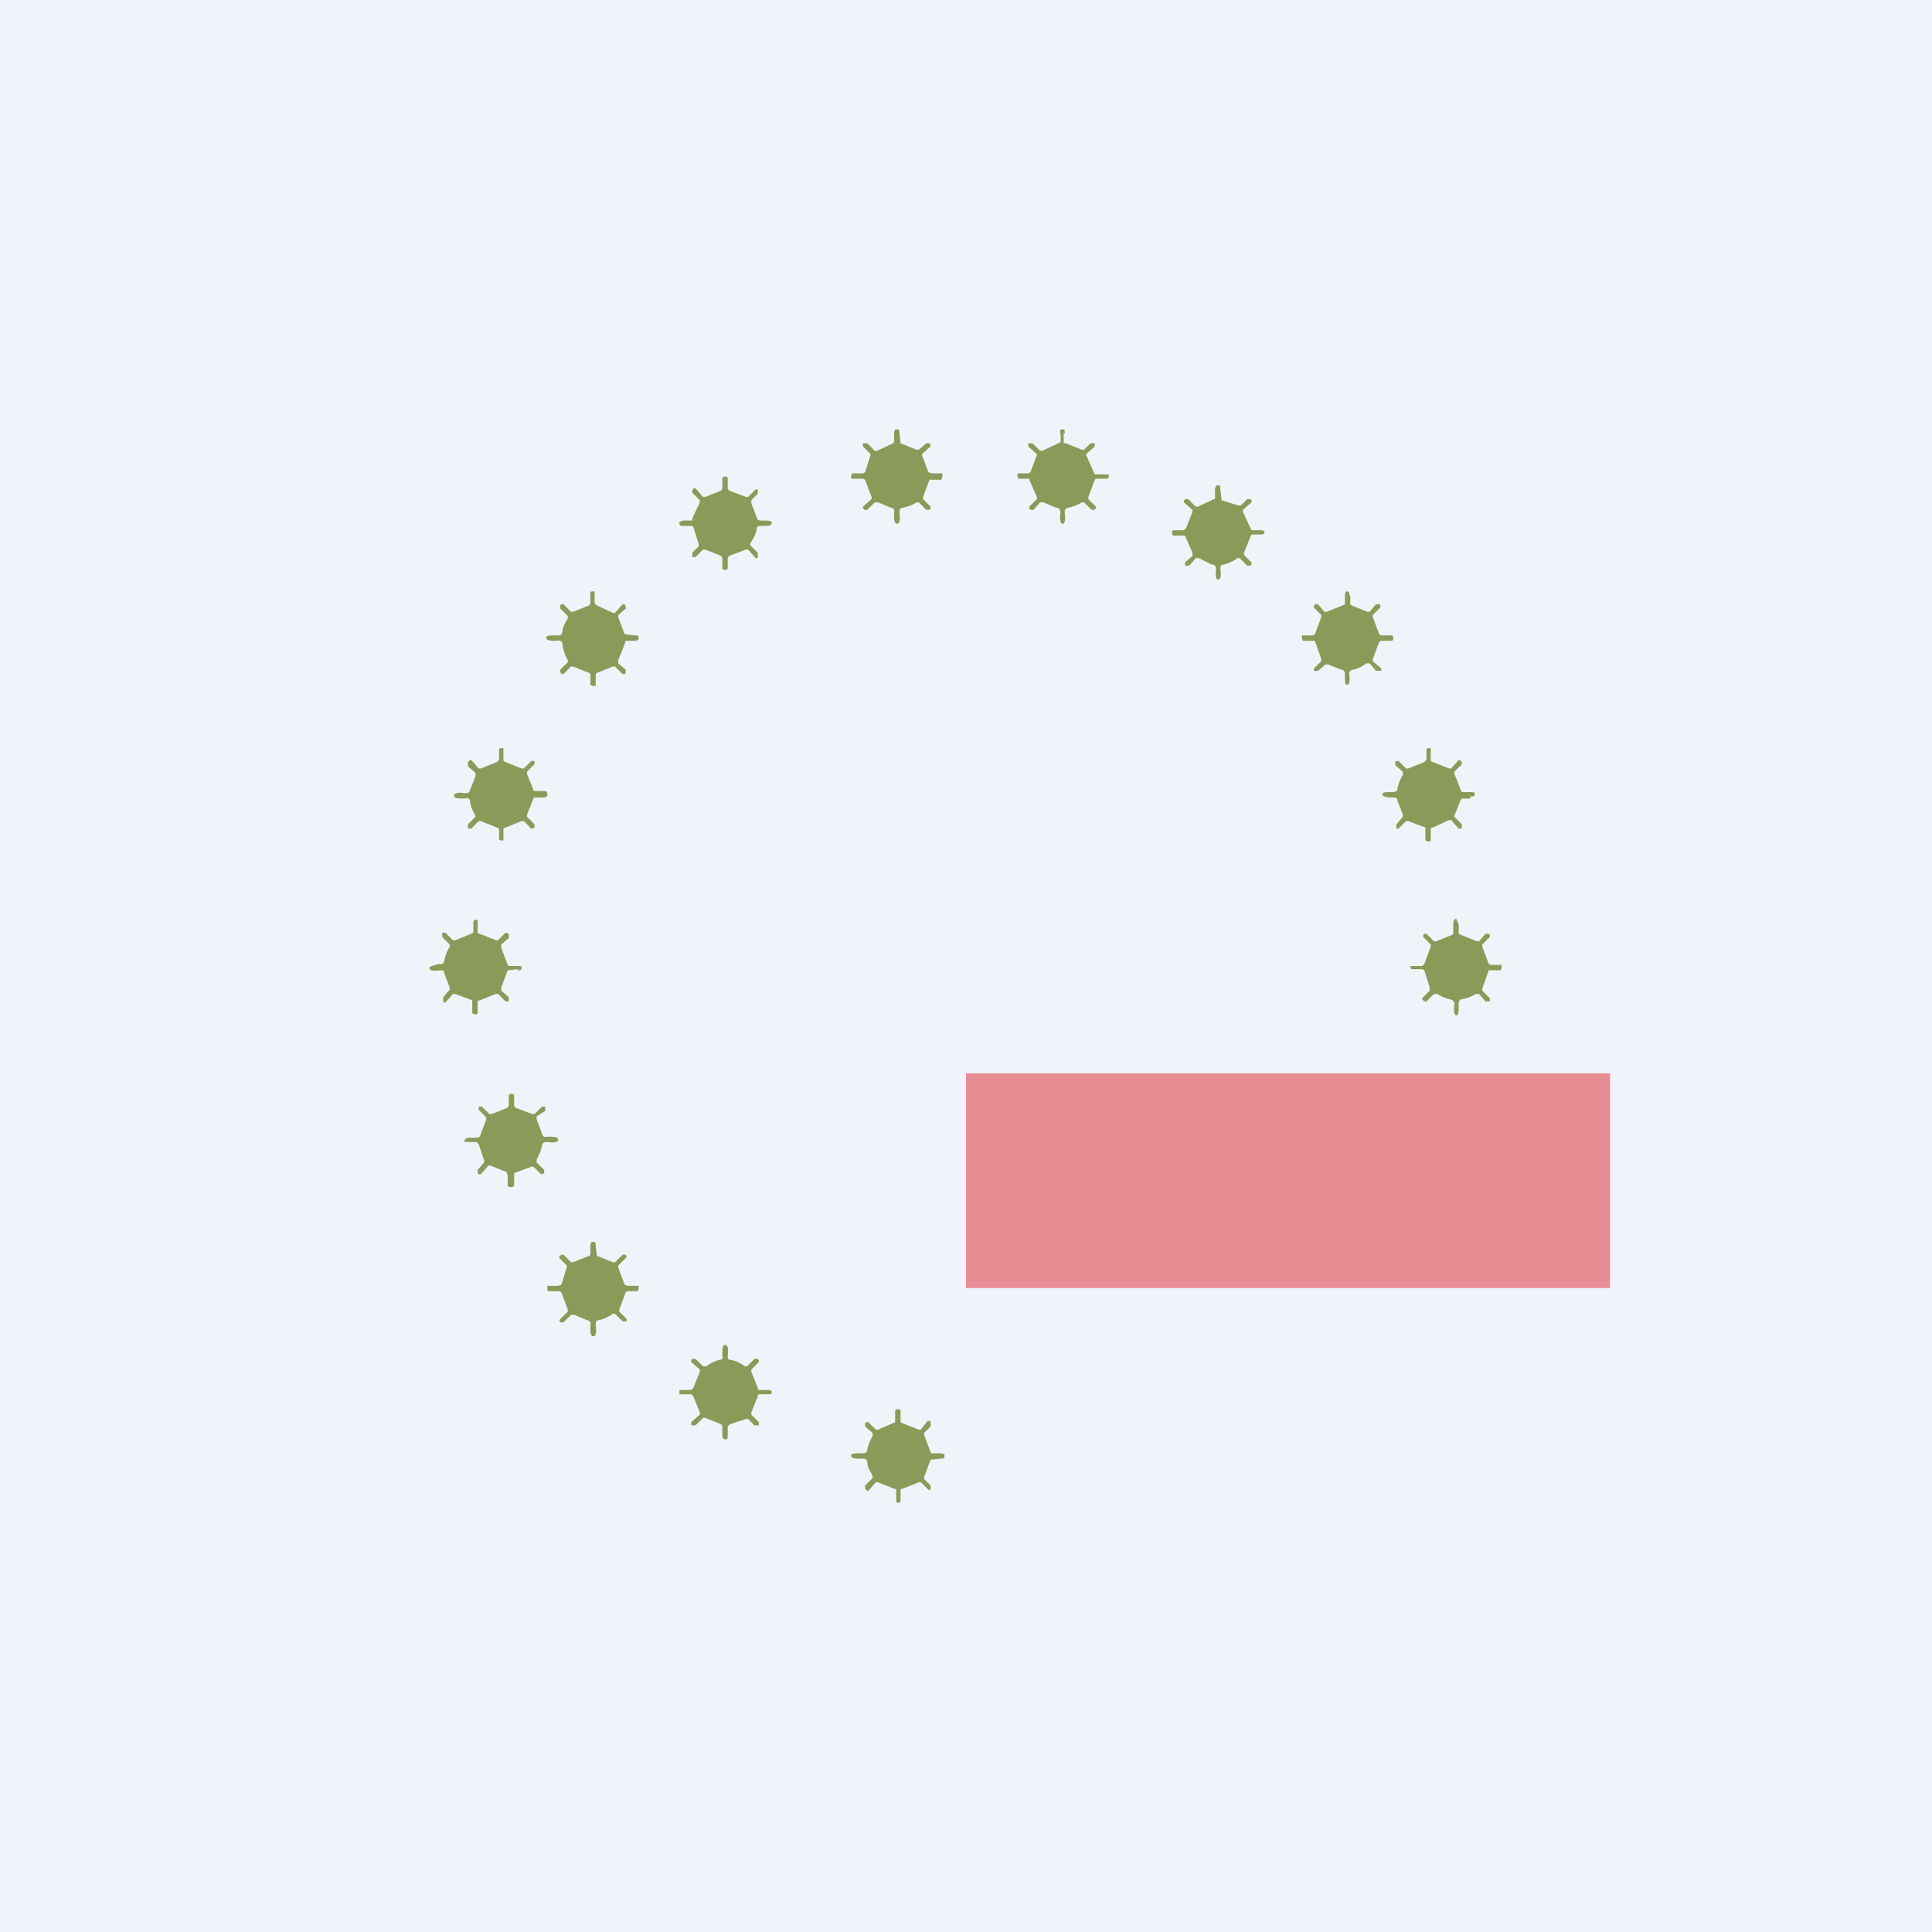 <!-- by TradingView --><svg width="18" height="18" viewBox="0 0 18 18" xmlns="http://www.w3.org/2000/svg"><path fill="#F0F3FA" d="M0 0h18v18H0z"/><path d="M8.38 4.04c0-.03 0-.04-.03-.04-.01 0-.02.01-.02.04v.08l-.01.01-.15.07h-.02l-.07-.07h-.04v.03l.07.07v.01l-.05.16-.02.01h-.1l-.01.02v.01c0 .02 0 .02.02.02h.09l.02.01.06.16v.02l-.08.07v.02h.01v.01h.03l.07-.07h.03l.12.05c.02 0 .04.02.03.05 0 .06 0 .1.03.1.02 0 .03-.04.02-.1 0-.03 0-.04.03-.05a.36.36 0 0 0 .13-.05h.02l.07.07h.03l.01-.01v-.02l-.07-.07v-.02l.06-.16h.11l.01-.03v-.03h-.1l-.03-.01-.06-.16v-.01l.08-.07v-.02l-.01-.01h-.03l-.07.06h-.02l-.15-.06-.01-.1Zm1.54 0c0-.03 0-.04-.02-.04s-.03.01-.02.04a.3.3 0 0 1 0 .08l-.02.01-.15.07h-.02l-.07-.07h-.04v.03l.08.07v.01l-.06.16-.02.01h-.1v.03l.01.02h.1v.01l.07.16v.02l-.07.07v.02l.01.01h.03l.06-.07h.03l.12.05c.03 0 .04.02.04.05-.01.06 0 .1.02.1s.03-.04.02-.1c0-.03 0-.04.03-.05a.36.36 0 0 0 .13-.05h.02l.07.07h.03l.01-.02v-.01l-.07-.07v-.02l.06-.16.01-.01h.1s.02 0 .02-.02v-.02H10.2l-.01-.02-.07-.16v-.01l.08-.07v-.03h-.04l-.06.06h-.02l-.15-.06h-.02v-.1Zm-3.6.83.04-.02h.09v-.02l.07-.15v-.02l-.07-.07v-.02l.01-.02h.02l.07.08h.02l.15-.06.01-.02v-.1l.02-.01h.01c.01 0 .02 0 .02.02v.09l.01.02.16.06h.02l.07-.07h.02v.04L7 4.66v.03l.05.13c0 .02.02.03.04.03.07 0 .1 0 .1.02 0 .03-.03.03-.1.03-.02 0-.04 0-.04.03-.01.05-.03.09-.06.13v.02l.07.07v.05h-.02l-.07-.08h-.02l-.16.06-.01.02v.1l-.02.01h-.01l-.02-.01v-.1l-.01-.02-.15-.06h-.02l-.07.07h-.03v-.04l.06-.06v-.02l-.05-.16-.01-.01h-.09c-.02 0-.03 0-.03-.03Zm5.05-.3c0-.03 0-.05-.02-.05s-.03.02-.03.04v.09h-.01l-.15.07h-.02l-.07-.07h-.02l-.02.01v.02l.08.07v.02l-.06.15-.02.02h-.1l-.01.01v.02s0 .02.02.02h.1l.07.16v.03l-.07.06v.03h.04l.06-.07h.03l.12.06c.03 0 .04.02.04.04-.01.07 0 .1.02.1s.03-.03.02-.1c0-.02 0-.04.03-.04a.36.36 0 0 0 .13-.06h.02l.07.07h.03l.01-.01v-.02l-.07-.07v-.02l.06-.15.01-.02h.1l.02-.01v-.02l-.02-.01h-.1l-.01-.02-.07-.15v-.02l.08-.07v-.02l-.01-.01h-.03l-.06.06h-.02l-.16-.05v-.01l-.01-.09ZM5.95 5.94c0 .02-.01.03-.04.03h-.08L5.82 6l-.06.15v.03l.07.06v.03l-.01.01H5.8l-.07-.07h-.02l-.15.06a.02.02 0 0 0-.01.02v.1h-.03l-.02-.01v-.1l-.01-.01-.15-.06h-.02l-.07.07h-.02l-.01-.02v-.02l.07-.07v-.02A.37.37 0 0 1 5.24 6c0-.02-.02-.04-.05-.03-.06 0-.1 0-.1-.03 0-.02.04-.02.1-.02.03 0 .04 0 .05-.03 0-.05.03-.09.05-.13v-.02l-.07-.07v-.03l.01-.01h.02l.07.07h.02l.15-.06.01-.02v-.09c0-.01 0-.02.02-.02h.02v.11l.02.02.15.07h.02l.07-.08h.02l.01.02v.02l-.07.06v.02l.06.16h.01l.08.01c.03 0 .04 0 .04.02Zm6.62-.4c0-.02 0-.03-.02-.03-.01 0-.02.01-.02.04v.08l-.02.01-.15.06h-.02l-.06-.07h-.03l-.01.02v.01l.07.07v.02l-.06.16-.02.01h-.1v.03l.01.02h.11l.06.17v.02l-.07.07v.02h.04l.07-.06h.02l.13.05c.02 0 .03.02.03.04 0 .07 0 .1.02.1s.03-.03.02-.1c0-.02.01-.04.04-.04a.36.36 0 0 0 .12-.06h.03l.06.07h.05v-.02l-.08-.07v-.02l.06-.16.02-.01h.09c.01 0 .02 0 .02-.02v-.02l-.01-.01h-.1l-.02-.01-.06-.16v-.02l.07-.07v-.03h-.04l-.06.07h-.02l-.15-.06-.01-.01v-.08ZM5.1 7.4c0 .02-.01.03-.04.03h-.08l-.01.01-.06.15v.02l.07.07v.03l-.02.01h-.01l-.07-.07h-.02l-.15.06a.02.02 0 0 0-.02.02v.1h-.03l-.01-.01v-.1l-.02-.01-.15-.06h-.02l-.07.07h-.03v-.04l.07-.07V7.6a.37.37 0 0 1-.05-.13c0-.03-.02-.04-.05-.03-.06 0-.1 0-.1-.03 0-.02.04-.03.1-.02.03 0 .04 0 .05-.03l.05-.13v-.03l-.07-.06V7.1l.02-.02h.01l.07.08h.02l.15-.06.02-.02v-.1l.01-.01h.03v.1c0 .02 0 .02.02.03l.15.06h.02l.07-.07h.03v.03l-.07.07v.02l.06.15v.01h.1c.02 0 .03.01.03.03Zm8.6.02c.03 0 .04 0 .04-.02s-.01-.02-.04-.02h-.08l-.01-.02-.06-.15v-.02l.07-.07V7.1l-.02-.02h-.01l-.07.08h-.02l-.15-.06a.02.02 0 0 1-.02-.02v-.11h-.03l-.01.01v.1l-.02.02-.15.06h-.02l-.07-.07H13v.04l.07.06v.03a.37.37 0 0 0-.05.13c0 .02-.02.03-.05.03-.06 0-.09 0-.09.02s.03.03.1.03c.02 0 .04 0 .04.03l.05.13v.02l-.06.07v.04h.02l.07-.07h.02l.16.06v.11c0 .01.01.02.03.02h.01l.01-.01v-.1c0-.01 0-.02.02-.02l.15-.07h.02l.07.08h.03v-.04l-.07-.07V7.6l.06-.15.01-.01h.08Zm-.13 1.15.02.04v.09l.02.01.15.06h.02l.06-.07h.03l.01.01v.02l-.07.07v.02l.06.16.02.01h.1v.03l-.01.02h-.11l-.06.17v.02l.07.07v.03h-.04l-.06-.07h-.03a.36.36 0 0 1-.13.05c-.02 0-.03.02-.03.05 0 .06 0 .1-.02.1s-.03-.04-.02-.1c0-.03-.01-.04-.04-.05a.36.36 0 0 1-.12-.05h-.03l-.07.07h-.02l-.02-.02V9.3l.07-.07V9.2l-.05-.16-.02-.01h-.1l-.01-.02V9h.11l.02-.02.06-.16V8.8l-.07-.07v-.02l.01-.01h.02l.07.07h.02l.15-.06.01-.01V8.6c0-.02.01-.04.03-.04Zm-8.75.47c.03 0 .04 0 .04-.03C4.86 9 4.85 9 4.82 9h-.08l-.01-.01-.06-.16V8.8l.07-.06V8.7l-.02-.01h-.01l-.07.07h-.02l-.15-.06a.02.02 0 0 1-.02-.02v-.11h-.03l-.01.02v.1l-.02.01-.15.06h-.02l-.07-.07h-.03v.04l.07.07v.02a.37.37 0 0 0-.05.13c0 .02-.02.04-.05.03C4.03 9 4 9 4 9.02c0 .02.03.03.1.02.02 0 .04 0 .04.03l.05.13v.02l-.06.07v.05h.02l.07-.08h.02l.16.06V9.44l.02.01h.02l.01-.01v-.1c0-.01 0-.02.02-.02l.15-.06h.02l.07.07h.03v-.04l-.07-.06V9.2l.06-.16.1-.01Zm-.49 1.59c0-.02.02-.03.04-.03h.08l.02-.01.06-.16v-.02l-.07-.07v-.03h.03l.07.07h.02l.15-.06.01-.02v-.1l.02-.01h.01l.02.01v.1l.01.02.16.06h.02l.07-.07h.03v.04L5 10.4v.03l.05.13c0 .02.02.04.05.03.06 0 .1 0 .1.03 0 .02-.04.03-.1.02-.03 0-.04 0-.05.03a.38.38 0 0 1-.05.13v.03l.07.07v.03l-.02.01h-.01l-.07-.07h-.02l-.16.06v.11c0 .01-.01.02-.03.02h-.01l-.02-.01v-.1l-.01-.03-.15-.06h-.02l-.07.08h-.02l-.01-.01v-.03l.06-.07v-.02l-.05-.15-.02-.02h-.08c-.02 0-.04 0-.04-.02Zm1.22.98c0-.03 0-.04-.03-.04-.01 0-.02.01-.02.04v.08l-.01.01-.15.06h-.02l-.07-.07h-.02l-.02.02v.01l.07.07v.02l-.05.16-.03.01h-.1v.03c0 .01 0 .02.02.02h.09l.02.01.06.16v.02l-.07.07-.01.01.01.02h.03l.07-.07h.03l.12.05c.02 0 .04.02.03.05 0 .06 0 .1.03.1.02 0 .03-.04.02-.1 0-.03 0-.05.03-.05a.36.36 0 0 0 .13-.06h.02l.07.07h.04v-.02l-.07-.07v-.02l.06-.16.01-.01h.1l.01-.02v-.03h-.1l-.03-.01-.06-.16v-.02l.07-.07.01-.01-.01-.02H5.8l-.07.07h-.02l-.15-.06v-.01l-.01-.08Zm1.2.92c.03 0 .04.03.03.1 0 .02 0 .04.03.04.05.01.09.03.13.06h.02l.07-.07h.03l.01.01v.02l-.07.07v.02l.06.15c0 .01 0 .02.02.02h.09l.02.01v.02l-.01.01h-.1c-.01 0-.02 0-.02.02l-.06.15v.02l.07.07v.03h-.04l-.06-.06h-.02l-.15.05-.02.02v.08c0 .03 0 .04-.02.04s-.03-.01-.03-.04v-.08l-.01-.02-.15-.06h-.02l-.07.07h-.04v-.03l.08-.07v-.02l-.06-.15-.02-.02h-.11v-.02c0-.02 0-.02.02-.02h.09l.02-.02.06-.15v-.02l-.08-.07v-.02l.01-.01h.03l.07.07h.03a.36.36 0 0 1 .12-.06c.03 0 .04-.02.03-.04 0-.07 0-.1.03-.1Zm2.01 1.06c.03 0 .04 0 .04-.03 0-.01-.01-.02-.04-.02h-.08l-.01-.01-.06-.16v-.02l.06-.06v-.05h-.03l-.06.08h-.02l-.15-.06a.02.02 0 0 1-.02-.02v-.1l-.01-.01h-.02s-.02 0-.02.02v.1l-.16.07h-.02l-.07-.07h-.02l-.01.01v.03l.07.06v.03a.37.37 0 0 0-.05.13c0 .02-.02.03-.05.03-.06 0-.1 0-.1.02 0 .03.04.03.1.03.03 0 .04 0 .05.03 0 .05.03.09.05.13v.02l-.07.07v.03l.02.02h.01l.07-.08h.02l.15.06c.01 0 .02 0 .02.02v.1l.01.01h.02l.01-.01v-.1c0-.01 0-.02.02-.02l.15-.06h.02l.07.07h.02v-.04l-.06-.06v-.02l.06-.16.09-.01Z" fill="#8A9A59"/><path opacity=".5" fill="#DF282D" d="M9 10h6v2H9z"/></svg>